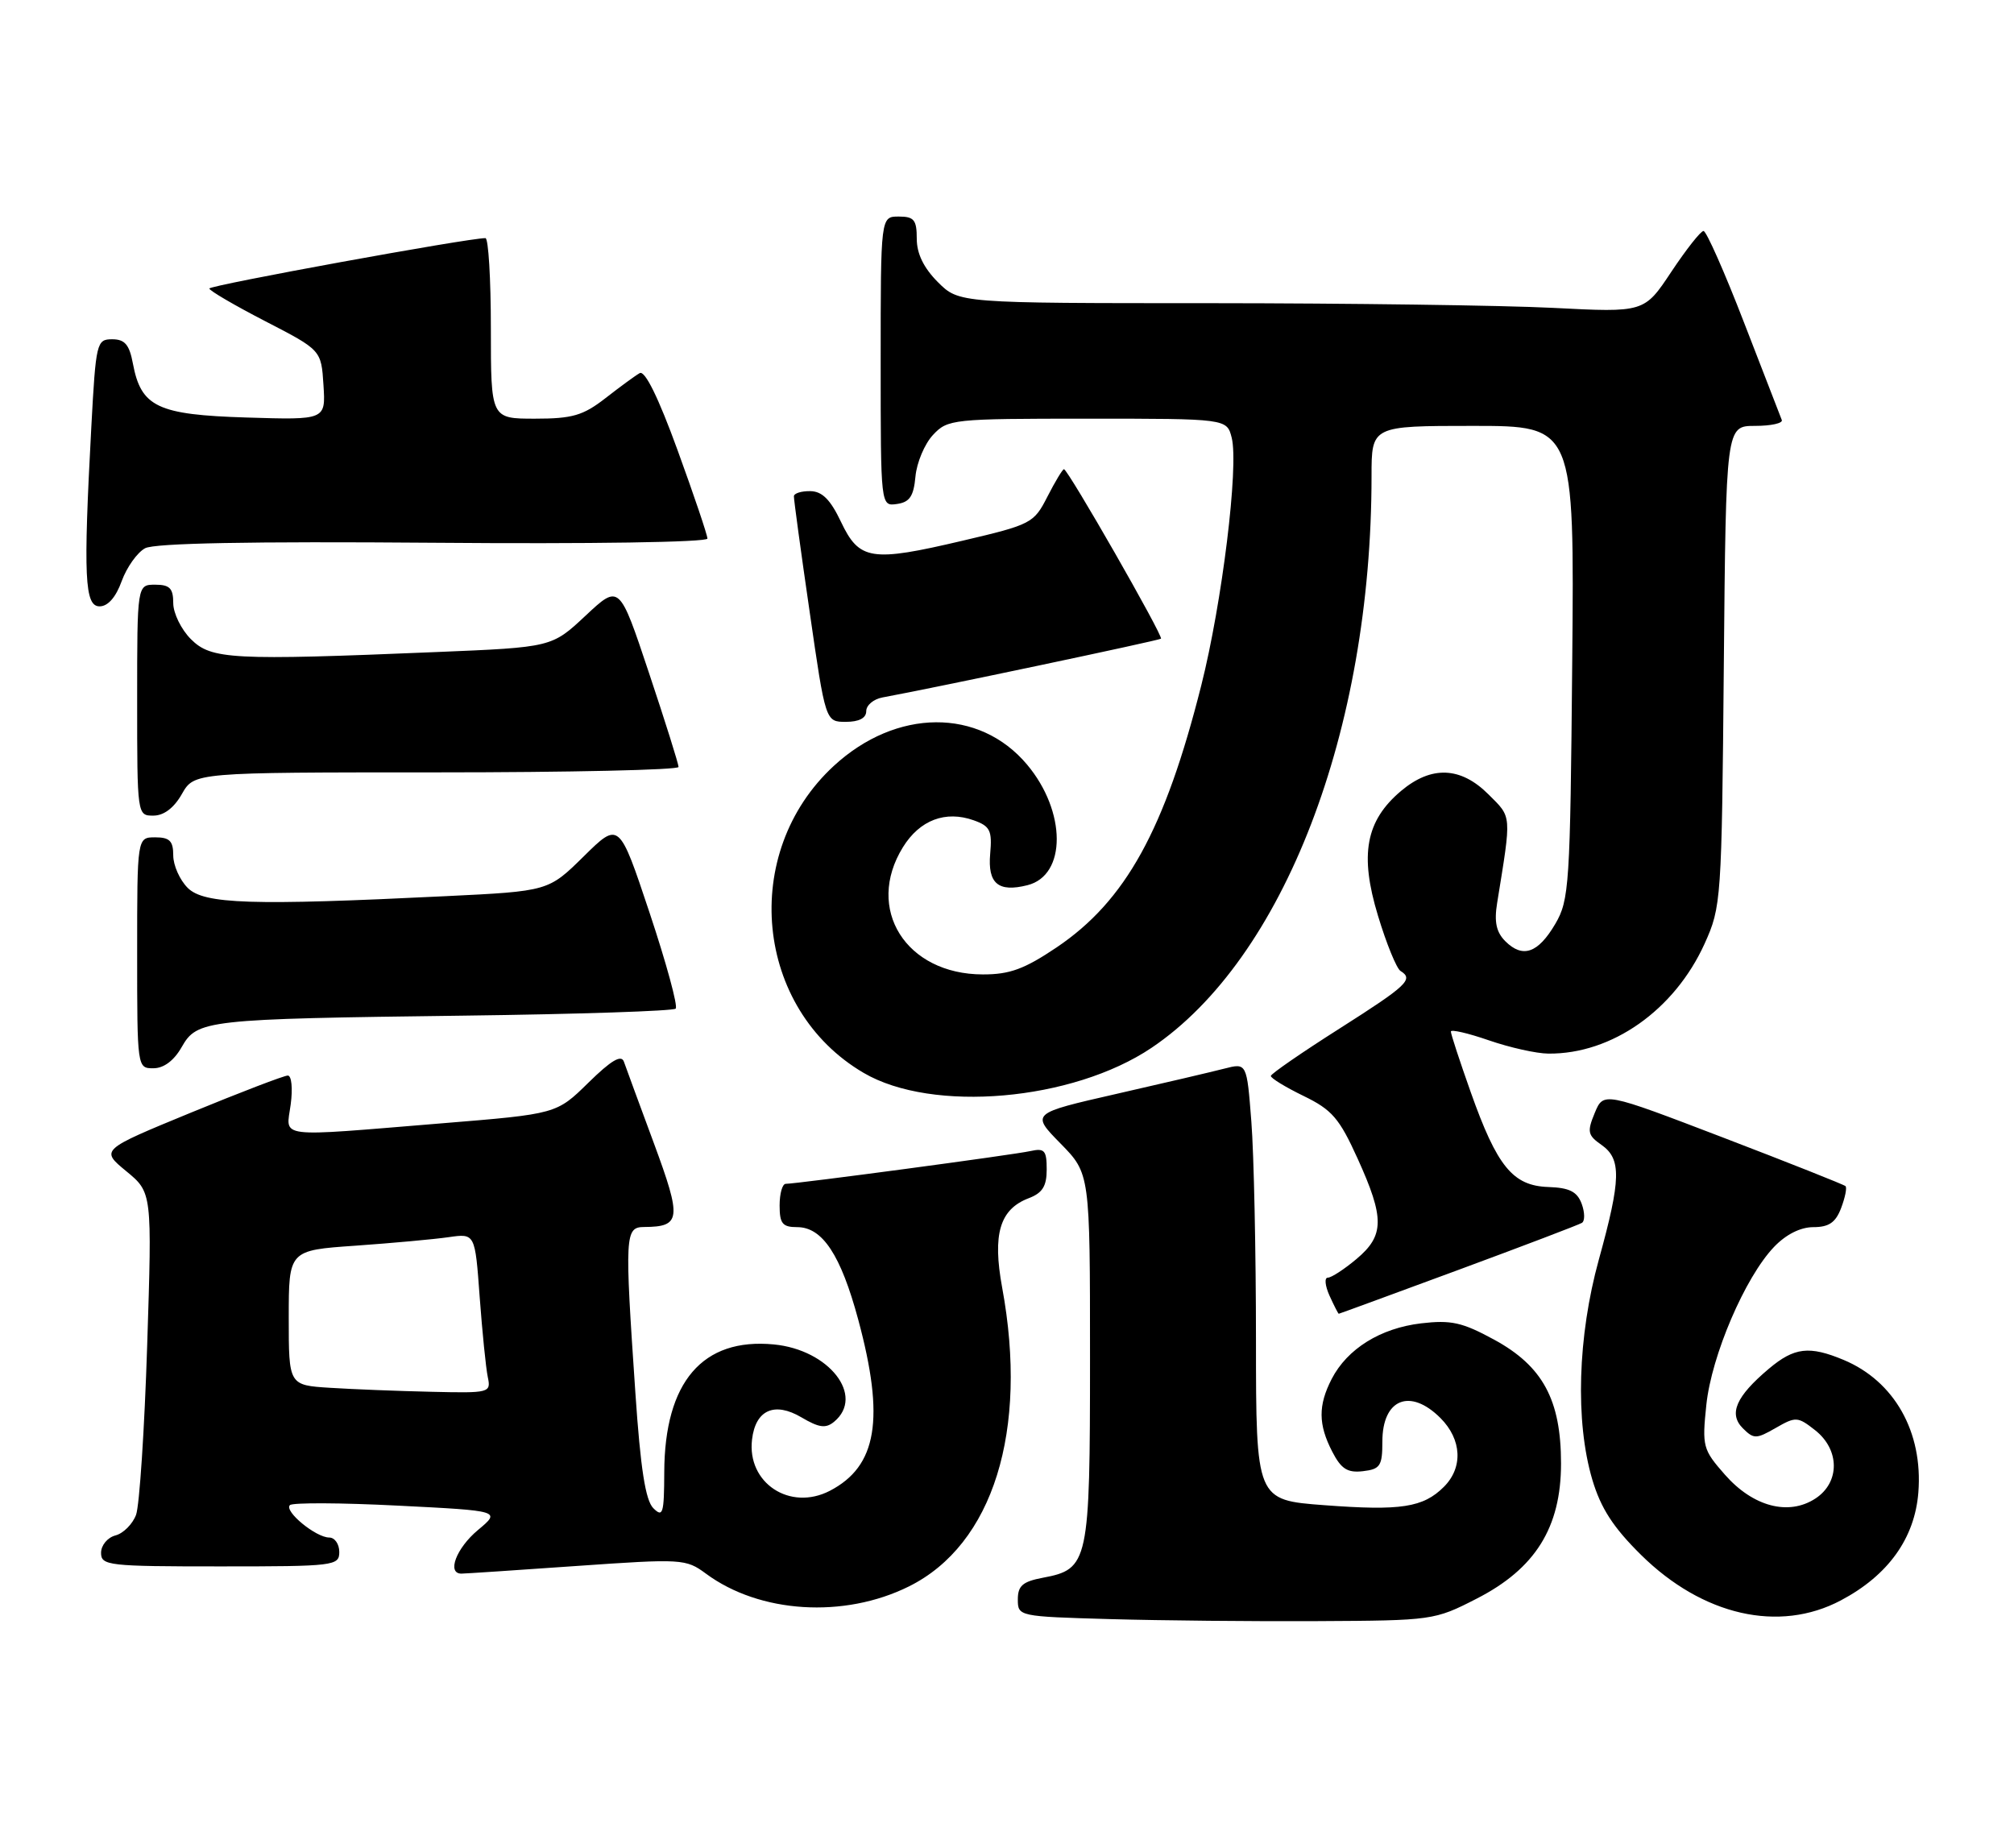 <?xml version="1.0" encoding="UTF-8" standalone="no"?>
<!DOCTYPE svg PUBLIC "-//W3C//DTD SVG 1.1//EN" "http://www.w3.org/Graphics/SVG/1.1/DTD/svg11.dtd" >
<svg xmlns="http://www.w3.org/2000/svg" xmlns:xlink="http://www.w3.org/1999/xlink" version="1.1" viewBox="0 0 279 256">
 <g >
 <path fill="currentColor"
d=" M 204.54 221.48 C 212.69 217.32 216.25 211.61 216.25 202.74 C 216.25 193.93 213.72 189.25 206.97 185.58 C 202.56 183.18 201.02 182.84 196.85 183.33 C 191.23 184.00 186.64 186.85 184.48 191.03 C 182.59 194.70 182.61 197.34 184.56 201.11 C 185.79 203.50 186.67 204.06 188.81 203.81 C 191.20 203.53 191.50 203.08 191.50 199.71 C 191.50 193.80 195.34 192.24 199.55 196.45 C 202.51 199.42 202.70 203.30 200.03 205.97 C 197.16 208.84 194.07 209.32 183.47 208.52 C 174.00 207.81 174.00 207.81 173.99 185.66 C 173.99 173.47 173.70 159.84 173.35 155.37 C 172.72 147.24 172.72 147.24 169.61 148.04 C 167.90 148.48 161.17 150.06 154.66 151.54 C 142.82 154.24 142.82 154.24 146.91 158.41 C 151.00 162.58 151.00 162.58 151.00 188.07 C 151.00 216.49 150.81 217.38 144.47 218.57 C 141.67 219.10 141.00 219.68 141.00 221.58 C 141.00 223.92 141.12 223.94 153.75 224.30 C 160.76 224.50 173.73 224.63 182.57 224.58 C 198.41 224.50 198.73 224.46 204.54 221.48 Z  M 255.01 221.71 C 261.56 218.25 265.25 213.11 265.75 206.76 C 266.41 198.38 262.43 191.33 255.39 188.39 C 250.64 186.41 248.57 186.65 245.05 189.61 C 240.49 193.45 239.43 195.86 241.44 197.87 C 242.95 199.37 243.29 199.37 245.99 197.82 C 248.77 196.22 249.04 196.24 251.46 198.14 C 254.88 200.84 254.90 205.36 251.50 207.59 C 247.78 210.03 242.85 208.73 238.95 204.29 C 235.89 200.81 235.78 200.38 236.38 194.61 C 237.10 187.78 241.74 176.95 245.75 172.75 C 247.41 171.01 249.42 170.00 251.21 170.00 C 253.36 170.00 254.29 169.36 255.05 167.36 C 255.60 165.91 255.88 164.54 255.66 164.32 C 255.44 164.11 247.81 161.08 238.70 157.59 C 222.14 151.25 222.14 151.25 220.92 154.18 C 219.84 156.79 219.94 157.27 221.86 158.61 C 224.63 160.56 224.57 163.35 221.49 174.49 C 218.55 185.13 218.20 196.93 220.58 204.97 C 221.76 208.94 223.48 211.60 227.33 215.40 C 235.86 223.82 246.46 226.24 255.01 221.71 Z  M 125.92 219.77 C 137.57 213.98 142.49 198.22 138.83 178.38 C 137.47 170.98 138.49 167.53 142.49 166.00 C 144.41 165.27 145.00 164.34 145.00 162.01 C 145.00 159.37 144.70 159.03 142.75 159.46 C 140.45 159.98 110.38 164.00 108.85 164.00 C 108.38 164.00 108.00 165.35 108.00 167.00 C 108.00 169.51 108.40 170.00 110.43 170.00 C 113.93 170.00 116.47 173.84 118.89 182.81 C 122.60 196.57 121.51 203.13 114.95 206.53 C 109.43 209.38 103.46 205.44 104.18 199.42 C 104.66 195.32 107.29 194.15 111.02 196.35 C 113.46 197.79 114.39 197.92 115.55 196.96 C 119.85 193.39 114.86 186.98 107.20 186.25 C 97.33 185.30 92.06 191.44 92.02 203.96 C 92.00 209.71 91.83 210.26 90.50 208.93 C 89.42 207.85 88.73 203.44 88.02 192.97 C 86.52 170.96 86.57 170.00 89.25 169.98 C 94.34 169.95 94.46 168.87 90.58 158.37 C 88.57 152.94 86.70 147.86 86.43 147.08 C 86.07 146.06 84.67 146.89 81.51 149.99 C 77.10 154.32 77.10 154.32 61.30 155.61 C 37.85 157.53 39.64 157.75 40.27 153.00 C 40.57 150.78 40.39 149.00 39.87 149.00 C 39.35 149.00 33.30 151.32 26.42 154.15 C 13.91 159.30 13.91 159.30 17.49 162.25 C 21.07 165.20 21.07 165.20 20.39 186.35 C 20.02 197.98 19.32 208.56 18.85 209.85 C 18.37 211.14 17.08 212.43 15.99 212.71 C 14.89 213.00 14.00 214.08 14.00 215.12 C 14.00 216.89 15.01 217.00 30.50 217.00 C 46.33 217.00 47.00 216.92 47.00 215.00 C 47.00 213.90 46.37 213.00 45.61 213.00 C 43.76 213.00 39.32 209.35 40.16 208.51 C 40.52 208.15 47.25 208.18 55.11 208.58 C 69.40 209.30 69.40 209.30 66.20 211.97 C 63.20 214.48 61.87 218.00 63.92 218.00 C 64.43 218.00 71.61 217.52 79.88 216.94 C 94.48 215.92 95.01 215.95 97.79 218.00 C 105.23 223.51 116.93 224.24 125.92 219.77 Z  M 201.99 175.94 C 211.00 172.61 218.72 169.67 219.14 169.41 C 219.57 169.15 219.55 167.96 219.11 166.76 C 218.48 165.08 217.42 164.54 214.48 164.44 C 209.57 164.27 207.39 161.60 203.74 151.30 C 202.22 147.01 200.98 143.23 200.99 142.90 C 201.00 142.58 203.36 143.12 206.25 144.12 C 209.14 145.12 212.85 145.95 214.50 145.96 C 223.30 146.04 231.97 139.93 236.14 130.73 C 238.45 125.62 238.51 124.74 238.80 92.25 C 239.10 59.00 239.10 59.00 243.13 59.00 C 245.35 59.00 247.02 58.63 246.83 58.18 C 246.65 57.73 244.30 51.65 241.60 44.68 C 238.91 37.71 236.38 32.00 235.99 32.00 C 235.60 32.00 233.60 34.54 231.53 37.65 C 227.78 43.30 227.78 43.30 215.14 42.65 C 208.19 42.30 186.83 42.01 167.67 42.00 C 132.85 42.00 132.85 42.00 129.92 39.08 C 127.96 37.11 127.00 35.14 127.00 33.08 C 127.00 30.46 126.63 30.00 124.50 30.00 C 122.00 30.00 122.00 30.00 122.00 50.07 C 122.00 70.14 122.00 70.14 124.25 69.82 C 126.02 69.57 126.57 68.75 126.82 66.00 C 127.00 64.08 128.09 61.49 129.25 60.25 C 131.29 58.07 131.92 58.00 150.66 58.00 C 169.96 58.00 169.96 58.00 170.63 60.65 C 171.62 64.61 169.30 83.52 166.41 94.96 C 161.37 114.96 155.93 124.81 146.37 131.25 C 141.91 134.25 139.87 135.00 136.15 134.99 C 125.49 134.98 119.80 125.91 125.08 117.37 C 127.41 113.60 130.98 112.25 134.89 113.64 C 137.16 114.45 137.46 115.05 137.17 118.29 C 136.81 122.40 138.29 123.65 142.33 122.63 C 147.77 121.27 147.74 112.41 142.27 105.91 C 135.65 98.04 124.16 98.12 115.51 106.10 C 102.44 118.15 104.54 139.79 119.64 148.63 C 129.15 154.21 148.57 152.52 159.52 145.16 C 177.83 132.84 190.00 101.24 190.00 65.96 C 190.00 59.00 190.00 59.00 204.05 59.00 C 218.10 59.00 218.10 59.00 217.80 91.75 C 217.52 122.69 217.39 124.69 215.45 128.00 C 213.06 132.06 210.94 132.79 208.53 130.39 C 207.28 129.13 206.97 127.72 207.40 125.09 C 209.41 112.67 209.46 113.30 206.20 110.05 C 202.35 106.20 198.29 106.04 194.09 109.57 C 189.19 113.70 188.32 118.40 190.89 126.85 C 192.06 130.73 193.47 134.17 194.01 134.51 C 195.87 135.66 194.97 136.51 185.55 142.50 C 180.35 145.80 176.08 148.75 176.05 149.05 C 176.02 149.35 178.06 150.60 180.57 151.82 C 184.53 153.74 185.54 154.92 188.07 160.50 C 191.82 168.76 191.79 171.16 187.92 174.41 C 186.23 175.83 184.44 177.00 183.94 177.00 C 183.45 177.00 183.56 178.12 184.18 179.50 C 184.81 180.88 185.38 182.00 185.46 182.00 C 185.54 182.00 192.97 179.27 201.99 175.94 Z  M 25.16 145.07 C 27.32 141.28 28.40 141.16 64.25 140.70 C 80.06 140.50 93.27 140.06 93.60 139.73 C 93.94 139.40 92.31 133.43 89.99 126.46 C 85.77 113.80 85.77 113.80 80.87 118.63 C 75.97 123.46 75.97 123.46 61.73 124.15 C 34.85 125.47 28.26 125.26 26.00 123.00 C 24.90 121.90 24.00 119.88 24.00 118.50 C 24.00 116.50 23.50 116.00 21.50 116.00 C 19.00 116.00 19.00 116.00 19.00 132.00 C 19.00 147.93 19.01 148.00 21.25 147.99 C 22.69 147.99 24.10 146.93 25.16 145.07 Z  M 25.20 109.99 C 26.91 107.00 26.91 107.00 60.45 107.00 C 78.90 107.00 94.00 106.66 94.00 106.25 C 94.00 105.84 92.16 99.97 89.90 93.21 C 85.80 80.91 85.80 80.91 81.12 85.29 C 76.44 89.67 76.44 89.67 60.47 90.33 C 32.09 91.51 29.27 91.36 26.45 88.55 C 25.10 87.20 24.00 84.95 24.00 83.55 C 24.00 81.50 23.51 81.00 21.50 81.00 C 19.00 81.00 19.00 81.00 19.00 97.00 C 19.00 112.93 19.01 113.00 21.25 112.99 C 22.70 112.99 24.11 111.92 25.20 109.99 Z  M 120.00 98.52 C 120.00 97.70 121.01 96.85 122.25 96.62 C 129.55 95.28 160.55 88.73 160.83 88.48 C 161.19 88.15 147.94 65.00 147.39 65.00 C 147.20 65.00 146.17 66.71 145.10 68.80 C 143.22 72.49 142.88 72.67 133.33 74.91 C 120.67 77.89 119.04 77.63 116.50 72.29 C 115.04 69.21 113.89 68.06 112.25 68.04 C 111.01 68.02 109.99 68.34 109.98 68.75 C 109.96 69.16 110.94 76.36 112.16 84.75 C 114.36 100.00 114.36 100.00 117.18 100.00 C 119.00 100.00 120.00 99.48 120.00 98.52 Z  M 16.86 80.50 C 17.56 78.58 19.02 76.53 20.10 75.95 C 21.42 75.24 34.73 74.99 60.04 75.19 C 81.75 75.37 98.00 75.12 98.00 74.61 C 98.00 74.12 96.14 68.62 93.87 62.38 C 91.22 55.09 89.34 51.27 88.62 51.69 C 88.00 52.04 85.86 53.61 83.86 55.17 C 80.77 57.57 79.29 58.00 74.11 58.00 C 68.00 58.00 68.00 58.00 68.00 45.50 C 68.00 38.62 67.66 33.00 67.25 32.99 C 64.97 32.96 29.00 39.52 29.00 39.97 C 29.00 40.26 32.49 42.30 36.75 44.50 C 44.50 48.50 44.50 48.50 44.81 53.34 C 45.12 58.18 45.12 58.18 34.16 57.84 C 21.81 57.46 19.54 56.38 18.41 50.36 C 17.92 47.74 17.29 47.00 15.54 47.00 C 13.39 47.00 13.28 47.44 12.65 59.16 C 11.53 79.99 11.72 84.00 13.80 84.00 C 14.95 84.00 16.06 82.73 16.86 80.50 Z  M 45.75 192.26 C 40.00 191.90 40.00 191.90 40.00 182.56 C 40.00 173.21 40.00 173.21 49.25 172.57 C 54.34 172.21 60.14 171.68 62.15 171.39 C 65.81 170.86 65.81 170.86 66.45 179.68 C 66.81 184.53 67.31 189.51 67.57 190.75 C 68.03 192.95 67.86 193.00 59.77 192.81 C 55.22 192.71 48.91 192.46 45.75 192.26 Z "/>
</g>
</svg>